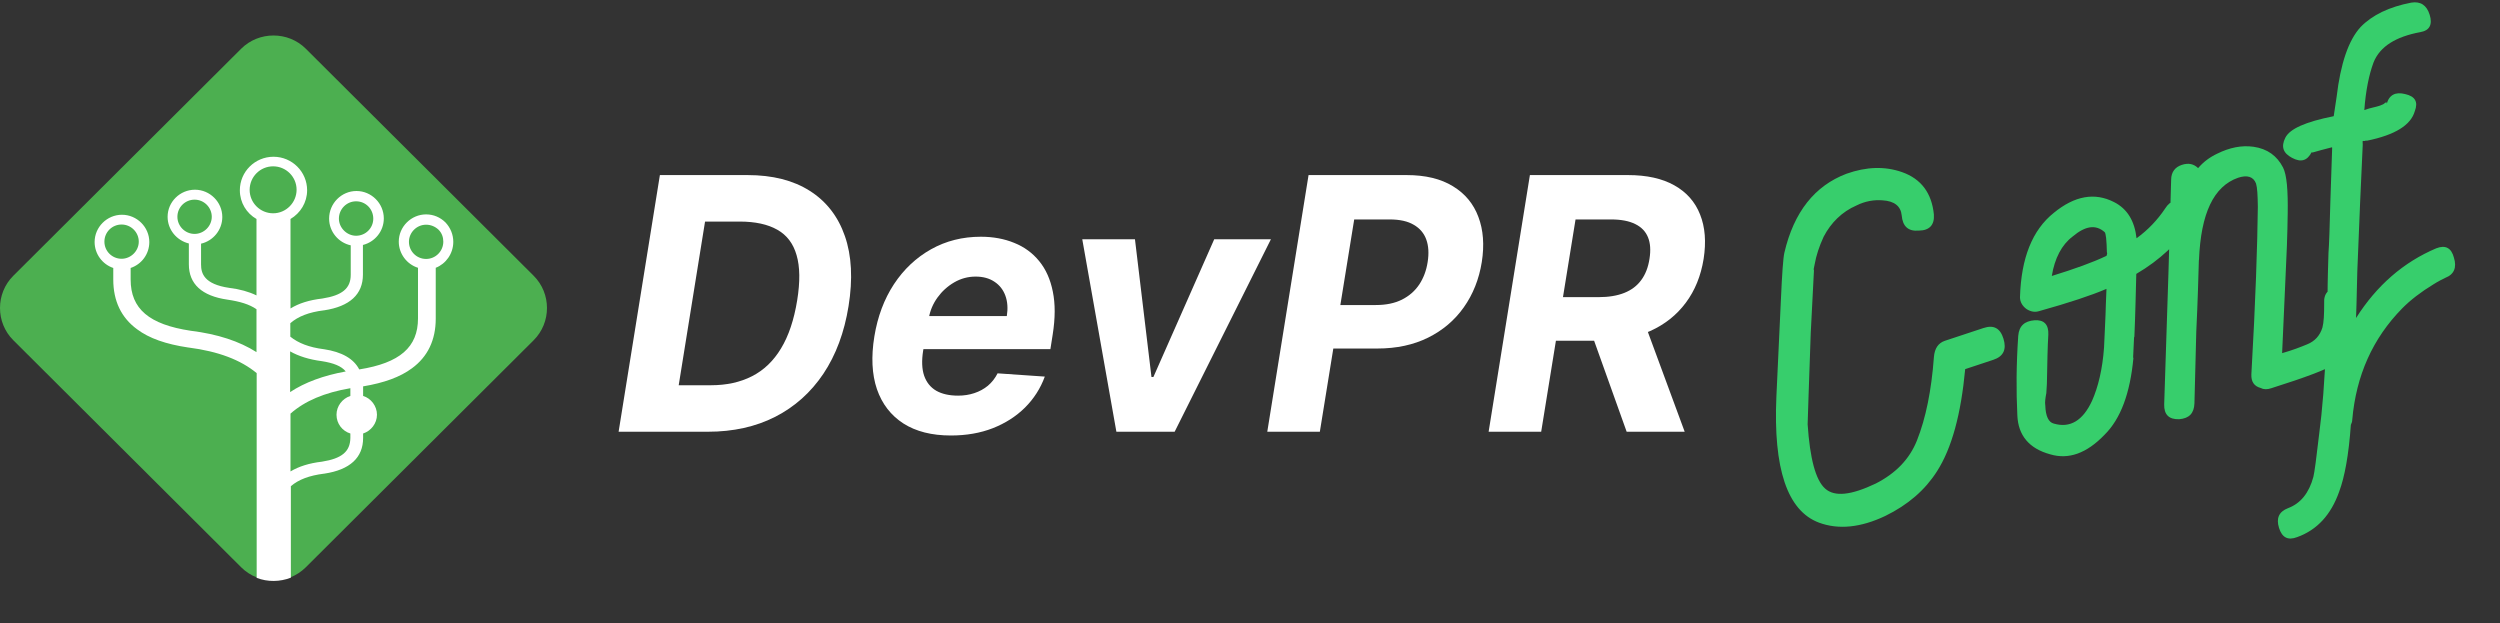 <svg viewBox="0 0 349 87" xmlns="http://www.w3.org/2000/svg">
  <rect x="0" y="0" width="349" height="87" fill="#333333" stroke="none"/>
  <path d="M33.665 79.189L1.857 47.495C-0.619 45.028 -0.619 40.967 1.857 38.499L33.665 6.805C36.141 4.338 40.217 4.338 42.694 6.805L74.501 38.499C76.977 40.967 76.977 45.028 74.501 47.495L42.694 79.189C42.074 79.806 41.352 80.269 40.604 80.577C40.578 80.577 35.832 80.603 35.832 80.603C35.032 80.294 34.284 79.806 33.665 79.189Z" fill="#4CAF50"/>
  <path d="M59.487 29.929C57.398 29.929 55.669 31.651 55.669 33.733C55.669 35.404 56.779 36.895 58.352 37.383V44.452C58.352 48.462 55.824 50.672 50.149 51.572C49.375 50.081 47.75 49.13 45.196 48.745H45.17C43.158 48.487 41.636 47.896 40.527 46.997V45.12C41.61 44.169 43.132 43.578 45.222 43.321H45.248C48.833 42.781 50.665 41.084 50.665 38.334V34.196C52.316 33.785 53.58 32.294 53.58 30.494C53.58 28.387 51.851 26.664 49.762 26.664C47.672 26.664 45.944 28.387 45.944 30.52C45.944 32.345 47.26 33.887 48.962 34.247V38.36C48.962 40.262 47.776 41.239 44.989 41.676C43.184 41.881 41.713 42.344 40.553 43.064V30.571C41.946 29.749 42.874 28.258 42.874 26.561C42.874 23.991 40.785 21.883 38.179 21.883C35.599 21.883 33.484 23.965 33.484 26.561C33.484 28.284 34.413 29.775 35.806 30.571V41.239C34.748 40.725 33.484 40.365 31.988 40.185C28.505 39.671 28.067 38.18 28.067 36.92V34.016C29.744 33.63 31.034 32.114 31.034 30.289C31.034 28.207 29.305 26.484 27.216 26.484C25.126 26.484 23.398 28.181 23.398 30.263C23.398 32.088 24.688 33.579 26.364 33.99V36.895C26.364 39.645 28.17 41.316 31.756 41.83C33.484 42.087 34.8 42.473 35.806 43.167V49.156C33.407 47.639 30.389 46.637 26.622 46.174C20.818 45.3 18.238 43.115 18.238 39.028V37.409C19.76 36.895 20.844 35.481 20.844 33.785C20.844 31.702 19.115 29.98 17.026 29.98C14.936 29.98 13.208 31.702 13.208 33.785C13.208 35.455 14.291 36.895 15.813 37.409V39.028C15.813 42.01 16.923 44.349 19.141 45.968C20.818 47.228 23.166 48.05 26.287 48.513H26.313C30.492 49.053 33.587 50.235 35.832 52.086V80.669C37.354 81.261 39.082 81.235 40.604 80.644V67.869C41.688 66.943 43.184 66.378 45.248 66.121H45.273C48.859 65.581 50.691 63.884 50.691 61.134V60.517C51.8 60.157 52.625 59.103 52.625 57.895C52.625 56.687 51.8 55.608 50.691 55.273V53.937C53.631 53.448 55.876 52.626 57.501 51.418C59.719 49.798 60.829 47.459 60.829 44.477V37.383C62.222 36.843 63.279 35.43 63.279 33.759C63.279 32.756 62.892 31.805 62.196 31.06C61.474 30.34 60.519 29.929 59.487 29.929ZM47.311 30.52C47.311 29.183 48.395 28.104 49.71 28.104C51.052 28.104 52.109 29.183 52.109 30.52C52.109 31.857 51.026 32.91 49.71 32.91C48.42 32.91 47.311 31.805 47.311 30.52ZM27.164 32.654C25.848 32.654 24.765 31.574 24.765 30.263C24.765 28.926 25.848 27.872 27.164 27.872C28.48 27.872 29.563 28.952 29.563 30.263C29.563 31.574 28.454 32.654 27.164 32.654ZM16.974 36.124C15.659 36.124 14.575 35.07 14.575 33.733C14.575 32.396 15.659 31.343 16.974 31.343C18.29 31.343 19.373 32.422 19.373 33.733C19.373 35.044 18.264 36.124 16.974 36.124ZM38.128 29.775C36.322 29.775 34.851 28.309 34.851 26.51C34.851 24.685 36.322 23.22 38.128 23.22C39.933 23.22 41.404 24.685 41.404 26.484C41.404 28.284 39.933 29.775 38.128 29.775ZM40.501 49.053C41.688 49.721 43.132 50.184 44.912 50.415C46.563 50.672 47.672 51.109 48.266 51.855C45.17 52.42 42.565 53.371 40.501 54.734V49.053ZM48.911 55.273C47.801 55.633 46.976 56.687 46.976 57.895C46.976 59.155 47.801 60.183 48.911 60.517V61.134C48.885 63.036 47.724 64.013 44.938 64.45C43.158 64.656 41.713 65.118 40.553 65.812V57.741C42.565 55.967 45.299 54.811 48.911 54.194V55.273ZM59.487 36.149C58.146 36.149 57.088 35.07 57.088 33.759C57.088 32.448 58.172 31.368 59.487 31.368C60.132 31.368 60.751 31.625 61.216 32.062C61.68 32.525 61.886 33.116 61.886 33.733C61.886 35.07 60.803 36.149 59.487 36.149Z" fill="white"/>
  <path d="M98.831 60.27H86.358L92.12 24.441H104.356C107.847 24.441 110.745 25.176 113.05 26.645C115.366 28.115 116.999 30.22 117.948 32.961C118.897 35.69 119.067 38.95 118.457 42.74C117.869 46.403 116.7 49.546 114.948 52.17C113.197 54.783 110.954 56.789 108.22 58.188C105.486 59.576 102.356 60.27 98.831 60.27ZM94.747 53.78H99.255C101.436 53.78 103.345 53.36 104.983 52.52C106.633 51.68 107.983 50.386 109.034 48.636C110.096 46.887 110.847 44.647 111.288 41.918C111.706 39.329 111.678 37.23 111.203 35.62C110.74 33.999 109.842 32.815 108.508 32.069C107.175 31.311 105.424 30.931 103.255 30.931H98.425L94.747 53.78Z" fill="white"/>
  <path d="M132.739 60.795C130.073 60.795 127.864 60.235 126.113 59.116C124.361 57.984 123.13 56.386 122.418 54.322C121.717 52.246 121.599 49.791 122.062 46.957C122.514 44.193 123.424 41.767 124.791 39.679C126.169 37.591 127.898 35.964 129.977 34.798C132.055 33.632 134.372 33.048 136.925 33.048C138.642 33.048 140.196 33.334 141.585 33.906C142.986 34.465 144.15 35.317 145.077 36.46C146.003 37.591 146.636 39.008 146.975 40.711C147.325 42.414 147.319 44.408 146.958 46.694L146.636 48.741H124.672L125.367 44.123H140.552C140.721 43.05 140.653 42.099 140.348 41.271C140.043 40.443 139.535 39.795 138.823 39.329C138.111 38.851 137.236 38.612 136.196 38.612C135.134 38.612 134.14 38.88 133.213 39.416C132.287 39.953 131.507 40.659 130.875 41.533C130.253 42.396 129.852 43.335 129.671 44.35L128.875 48.934C128.649 50.345 128.694 51.517 129.011 52.45C129.338 53.383 129.903 54.083 130.705 54.55C131.507 55.004 132.524 55.232 133.756 55.232C134.558 55.232 135.309 55.115 136.01 54.882C136.722 54.649 137.354 54.304 137.908 53.85C138.462 53.383 138.913 52.806 139.264 52.118L145.856 52.572C145.246 54.229 144.32 55.675 143.077 56.911C141.834 58.136 140.337 59.092 138.586 59.78C136.846 60.457 134.897 60.795 132.739 60.795Z" fill="white"/>
  <path d="M177.421 33.398L163.981 60.27H155.847L151.084 33.398H158.44L160.745 52.625H161.016L169.506 33.398H177.421Z" fill="white"/>
  <path d="M176.912 60.27L182.674 24.441H196.368C198.989 24.441 201.141 24.96 202.825 25.998C204.52 27.024 205.706 28.453 206.384 30.284C207.073 32.104 207.231 34.203 206.858 36.582C206.474 38.973 205.638 41.078 204.35 42.898C203.073 44.706 201.413 46.117 199.368 47.132C197.323 48.146 194.961 48.654 192.284 48.654H183.556L184.522 42.583H192.063C193.487 42.583 194.701 42.332 195.707 41.831C196.724 41.318 197.532 40.612 198.13 39.714C198.729 38.804 199.119 37.76 199.3 36.582C199.492 35.381 199.43 34.337 199.113 33.451C198.797 32.564 198.215 31.876 197.368 31.386C196.532 30.885 195.408 30.634 193.995 30.634H189.047L184.251 60.27H176.912Z" fill="white"/>
  <path d="M207.812 60.27L213.574 24.441H227.267C229.888 24.441 232.046 24.919 233.741 25.875C235.447 26.832 236.645 28.191 237.334 29.952C238.035 31.701 238.198 33.766 237.826 36.145C237.441 38.524 236.611 40.565 235.334 42.268C234.069 43.971 232.419 45.283 230.386 46.204C228.363 47.114 226.019 47.569 223.352 47.569H214.184L215.201 41.481H223.166C224.567 41.481 225.765 41.283 226.759 40.886C227.753 40.489 228.538 39.895 229.115 39.102C229.702 38.309 230.086 37.323 230.267 36.145C230.459 34.944 230.391 33.941 230.064 33.136C229.736 32.319 229.143 31.701 228.284 31.281C227.425 30.85 226.296 30.634 224.895 30.634H219.946L215.15 60.27H207.812ZM229.165 43.965L235.182 60.27H227.081L221.251 43.965H229.165Z" fill="white"/>
  <path d="M271.529 47.567C270.595 47.877 270.07 48.617 269.973 49.855C269.63 54.506 268.843 58.383 267.609 61.486C266.566 64.1 264.641 66.084 261.852 67.503C258.442 69.128 256.121 69.399 254.792 68.209C253.46 67.018 252.666 64.019 252.346 59.232L252.476 55.219L252.78 46.468L253.229 37.74C253.19 37.611 253.168 37.547 253.211 37.462L253.32 36.93C253.542 35.651 253.969 34.375 254.585 33.037C255.621 31.063 257.147 29.566 259.144 28.692C260.393 28.067 261.635 27.868 262.833 27.968C264.445 28.073 265.348 28.766 265.478 30.071C265.605 31.588 266.384 32.324 267.854 32.191C269.365 32.188 270.076 31.386 269.969 29.932C269.671 26.982 268.225 24.979 265.526 24.028C263.135 23.188 260.549 23.264 257.766 24.256C253.34 25.933 250.424 29.592 249.099 35.278C248.924 36.044 248.776 38.22 248.612 41.891L247.984 55.358C247.541 65.431 249.501 71.306 253.93 72.96C256.651 73.975 259.777 73.649 263.187 72.025C266.349 70.482 268.73 68.418 270.393 65.811C272.477 62.569 273.752 57.822 274.34 51.53L278.262 50.232C279.696 49.758 280.141 48.76 279.683 47.281C279.223 45.802 278.318 45.321 276.887 45.795L271.529 47.567ZM289.328 33.028C291.122 31.512 292.573 31.316 293.802 32.398C293.986 32.55 294.079 33.512 294.121 35.2C294.143 35.264 294.181 35.392 294.139 35.477L294.075 35.711C292.162 36.628 289.627 37.537 286.431 38.524C286.832 36.052 287.824 34.163 289.328 33.028ZM297.804 49.935C297.785 49.87 297.785 49.87 297.785 49.87L297.919 46.99C297.898 47.139 297.96 47.118 297.962 46.905C298.1 43.81 298.153 40.885 298.226 38.238C301.535 36.292 304.088 33.888 305.938 31.006C306.677 29.84 306.417 29.004 305.184 28.349C303.949 27.694 302.995 27.938 302.257 29.104C301.228 30.65 299.888 32.086 298.26 33.263C297.998 30.868 296.983 29.148 295.111 28.207C292.416 26.83 289.618 27.33 286.716 29.709C283.691 32.128 282.155 36.039 281.991 41.482C281.985 42.123 282.31 42.724 282.925 43.159C283.521 43.529 284.098 43.621 284.721 43.415C288.83 42.268 291.945 41.238 294.064 40.324L293.978 42.48C293.937 44.337 293.81 46.364 293.724 48.519C293.504 51.57 292.898 54.04 292.049 55.952C290.777 58.712 288.986 59.801 286.718 59.134C285.974 58.954 285.571 58.095 285.524 56.621C285.446 56.151 285.536 55.554 285.668 54.872L285.746 53.57C285.799 50.645 285.844 48.361 285.946 46.697C286.002 45.331 285.369 44.619 284.024 44.709C282.616 44.821 281.864 45.495 281.745 46.882C281.473 50.872 281.453 54.565 281.621 57.984C281.735 60.782 283.264 62.616 286.193 63.42C288.772 64.198 291.304 63.288 293.796 60.692C296.055 58.455 297.357 54.905 297.823 49.999C297.823 49.999 297.823 49.999 297.804 49.935ZM324.208 45.736C323.867 46.842 323.154 47.645 322.053 48.08C321.2 48.433 320.037 48.889 318.584 49.299L319.025 39.439C319.21 35.832 319.329 32.673 319.361 29.897C319.418 26.546 319.236 24.408 318.71 23.377C317.86 21.744 316.526 20.767 314.584 20.488C312.932 20.255 311.252 20.597 309.525 21.452C308.508 21.931 307.61 22.582 306.855 23.471C306.263 22.887 305.519 22.707 304.585 23.016C303.651 23.325 303.105 24.002 303.093 25.07C302.913 32.007 302.589 42.467 302.121 56.448C302.084 57.878 302.779 58.57 304.209 58.523C305.617 58.411 306.287 57.693 306.343 56.327L306.6 46.316C306.814 41.919 306.892 38.632 306.959 36.412C306.961 36.198 307.023 36.178 306.98 36.263C307.24 29.795 309.019 26.016 312.426 24.818C313.733 24.386 314.579 24.673 314.94 25.617C315.121 26.195 315.171 27.242 315.194 28.865C315.133 34.203 314.881 42.016 314.29 52.28C314.257 53.283 314.665 53.928 315.633 54.175C316.045 54.393 316.521 54.378 317.082 54.192C321.898 52.67 324.848 51.552 325.805 50.88C327.787 49.516 328.667 46.601 328.594 42.158C328.567 40.749 327.872 40.057 326.526 40.148C325.099 40.195 324.367 40.933 324.454 42.322C324.457 43.881 324.403 45.034 324.208 45.736ZM329.546 3.767C327.85 5.604 326.739 8.879 326.191 13.528L325.788 16.213C325.723 16.234 325.723 16.234 325.723 16.234C321.91 17 319.665 17.956 319.029 19.229C318.396 20.503 318.738 21.382 319.971 22.038C321.206 22.693 322.097 22.469 322.732 21.195C322.627 21.301 322.771 21.324 323.084 21.221C323.519 21.076 324.286 20.894 325.365 20.607L325.49 20.566C325.571 20.61 325.571 20.61 325.571 20.61L325.323 27.995C325.222 31.645 325.153 34.079 325.056 35.316C325.018 36.747 324.932 38.902 324.922 41.742L324.705 48.124C324.545 53.141 324.189 57.3 323.759 60.562C323.37 63.953 323.1 65.957 322.946 66.574C322.342 68.831 321.147 70.29 319.423 70.931C318.135 71.428 317.731 72.342 318.15 73.692C318.569 75.042 319.393 75.479 320.68 74.982C323.463 73.99 325.411 71.857 326.544 68.646C327.333 66.541 327.885 63.452 328.179 59.313C328.305 59.058 328.371 58.824 328.373 58.61C328.918 52.403 331.23 47.242 335.354 43.041C336.503 41.881 337.945 40.766 339.735 39.677C340.423 39.237 340.962 38.987 341.378 38.779C342.606 38.302 342.988 37.324 342.569 35.974C342.212 34.603 341.389 34.166 340.101 34.663C335.549 36.595 331.81 39.817 328.904 44.395C329.019 41.45 329.024 39.25 329.08 37.884C329.368 30.841 329.598 24.95 329.838 20.191C329.818 20.127 329.839 19.978 329.822 19.7C329.884 19.679 329.946 19.659 330.092 19.682C330.216 19.64 330.341 19.599 330.424 19.643C334.362 18.836 336.549 17.474 337.109 15.516C337.601 14.219 337.154 13.445 335.75 13.13C334.41 12.793 333.515 13.231 333.169 14.551C333.235 14.316 333.214 14.252 333.027 14.314C333.027 14.314 332.965 14.335 332.86 14.44C332.755 14.546 332.631 14.587 332.569 14.608C332.216 14.796 331.573 14.937 330.744 15.141L330.058 15.368C330.253 12.68 330.714 10.4 331.353 8.7C332.247 6.489 334.433 5.128 337.874 4.485C339.179 4.266 339.603 3.417 339.184 2.067C338.765 0.717 337.903 0.151 336.598 0.37C333.549 0.953 331.158 2.099 329.546 3.767Z" fill="#37CE6C"/>
</svg>
